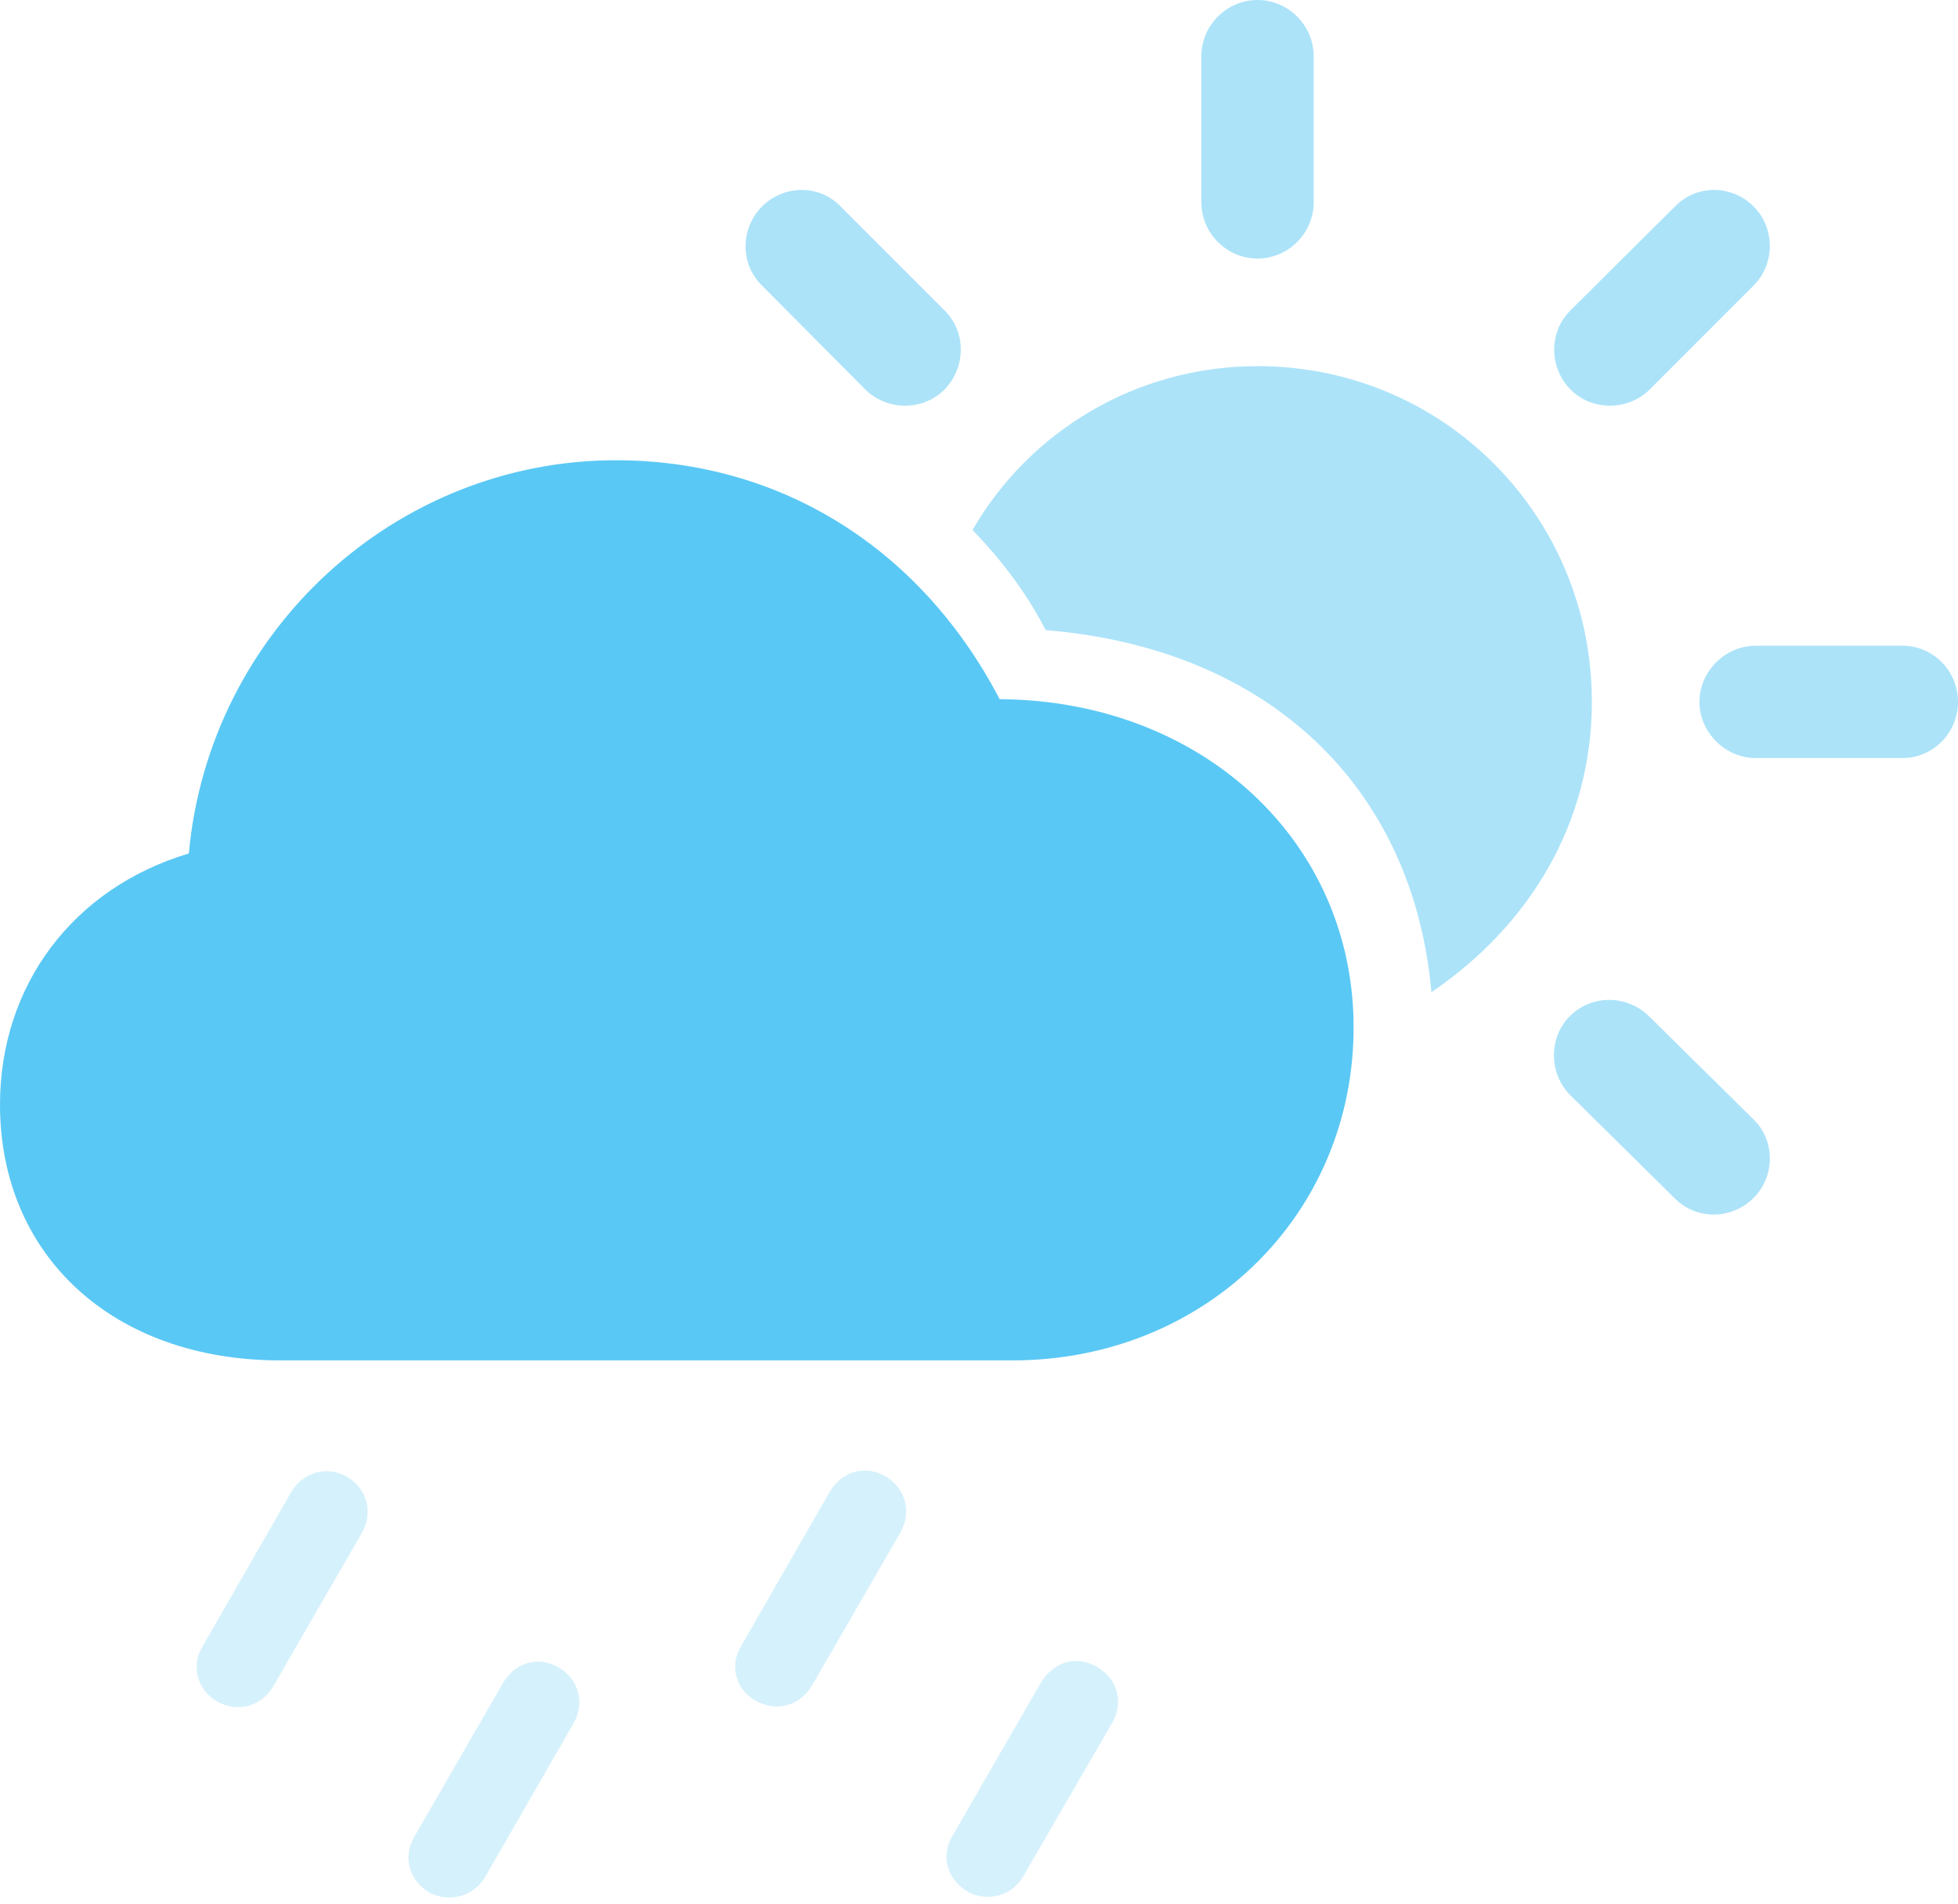 <?xml version="1.0" encoding="UTF-8"?>
<!--Generator: Apple Native CoreSVG 175.5-->
<!DOCTYPE svg
PUBLIC "-//W3C//DTD SVG 1.1//EN"
       "http://www.w3.org/Graphics/SVG/1.1/DTD/svg11.dtd">
<svg version="1.1" xmlns="http://www.w3.org/2000/svg" xmlns:xlink="http://www.w3.org/1999/xlink" width="35.315" height="34.338">
 <g>
  <rect height="34.338" opacity="0" width="35.315" x="0" y="0"/>
  <path d="M5.054 24.536L18.262 24.536C21.729 24.536 24.414 21.912 24.414 18.53C24.414 15.173 21.68 12.634 18.03 12.61C16.602 9.875 14.062 8.301 11.108 8.301C7.141 8.301 3.772 11.377 3.406 15.393C1.318 16.016 0 17.773 0 19.922C0 22.656 2.051 24.536 5.054 24.536Z" fill="#5ac8f5"/>
  <path d="M25.818 17.895C27.612 16.675 28.711 14.819 28.711 12.659C28.711 9.302 26.038 6.604 22.681 6.604C20.471 6.604 18.555 7.8 17.541 9.558C18.054 10.095 18.494 10.657 18.86 11.365C22.888 11.694 25.488 14.197 25.818 17.895ZM15.601 7.019C16.003 7.422 16.663 7.41 17.041 7.019C17.419 6.628 17.432 5.994 17.041 5.603L15.161 3.723C14.771 3.32 14.136 3.333 13.745 3.723C13.354 4.114 13.342 4.761 13.745 5.151ZM22.681 4.663C23.242 4.663 23.694 4.199 23.694 3.65L23.694 1.013C23.694 0.464 23.242-3.55271e-15 22.681-3.55271e-15C22.119-3.55271e-15 21.668 0.464 21.668 1.013L21.668 3.65C21.668 4.199 22.119 4.663 22.681 4.663ZM28.32 7.019C28.699 7.41 29.358 7.422 29.761 7.019L31.628 5.151C32.019 4.761 32.019 4.114 31.628 3.723C31.238 3.333 30.603 3.32 30.212 3.723L28.32 5.603C27.93 5.994 27.942 6.628 28.32 7.019ZM31.665 13.672L34.314 13.672C34.863 13.672 35.315 13.22 35.315 12.659C35.315 12.097 34.863 11.646 34.314 11.646L31.665 11.646C31.128 11.646 30.652 12.097 30.652 12.659C30.652 13.22 31.128 13.672 31.665 13.672ZM30.212 21.619C30.603 22.009 31.238 21.997 31.628 21.606C32.019 21.216 32.019 20.569 31.628 20.19L29.736 18.323C29.346 17.944 28.711 17.932 28.32 18.323C27.93 18.701 27.93 19.36 28.32 19.751Z" fill="#5ac8f5" fill-opacity="0.5"/>
  <path d="M4.932 30.408L6.519 27.661C6.738 27.283 6.628 26.855 6.262 26.636C5.884 26.428 5.469 26.55 5.249 26.916L3.65 29.7C3.442 30.041 3.552 30.481 3.918 30.689C4.285 30.896 4.724 30.774 4.932 30.408ZM8.752 33.85L10.339 31.091C10.559 30.725 10.437 30.286 10.083 30.078C9.705 29.858 9.29 29.98 9.07 30.359L7.471 33.13C7.263 33.484 7.373 33.911 7.739 34.131C8.105 34.326 8.545 34.204 8.752 33.85ZM14.648 30.395L16.235 27.649C16.455 27.27 16.333 26.843 15.967 26.623C15.601 26.416 15.185 26.538 14.966 26.904L13.367 29.688C13.159 30.029 13.257 30.469 13.635 30.676C14.002 30.884 14.441 30.762 14.648 30.395ZM18.457 33.838L20.056 31.079C20.276 30.713 20.154 30.273 19.788 30.066C19.421 29.846 19.006 29.968 18.774 30.347L17.175 33.118C16.968 33.472 17.078 33.899 17.456 34.119C17.81 34.314 18.262 34.192 18.457 33.838Z" fill="#5ac8f5" fill-opacity="0.25"/>
 </g>
</svg>
